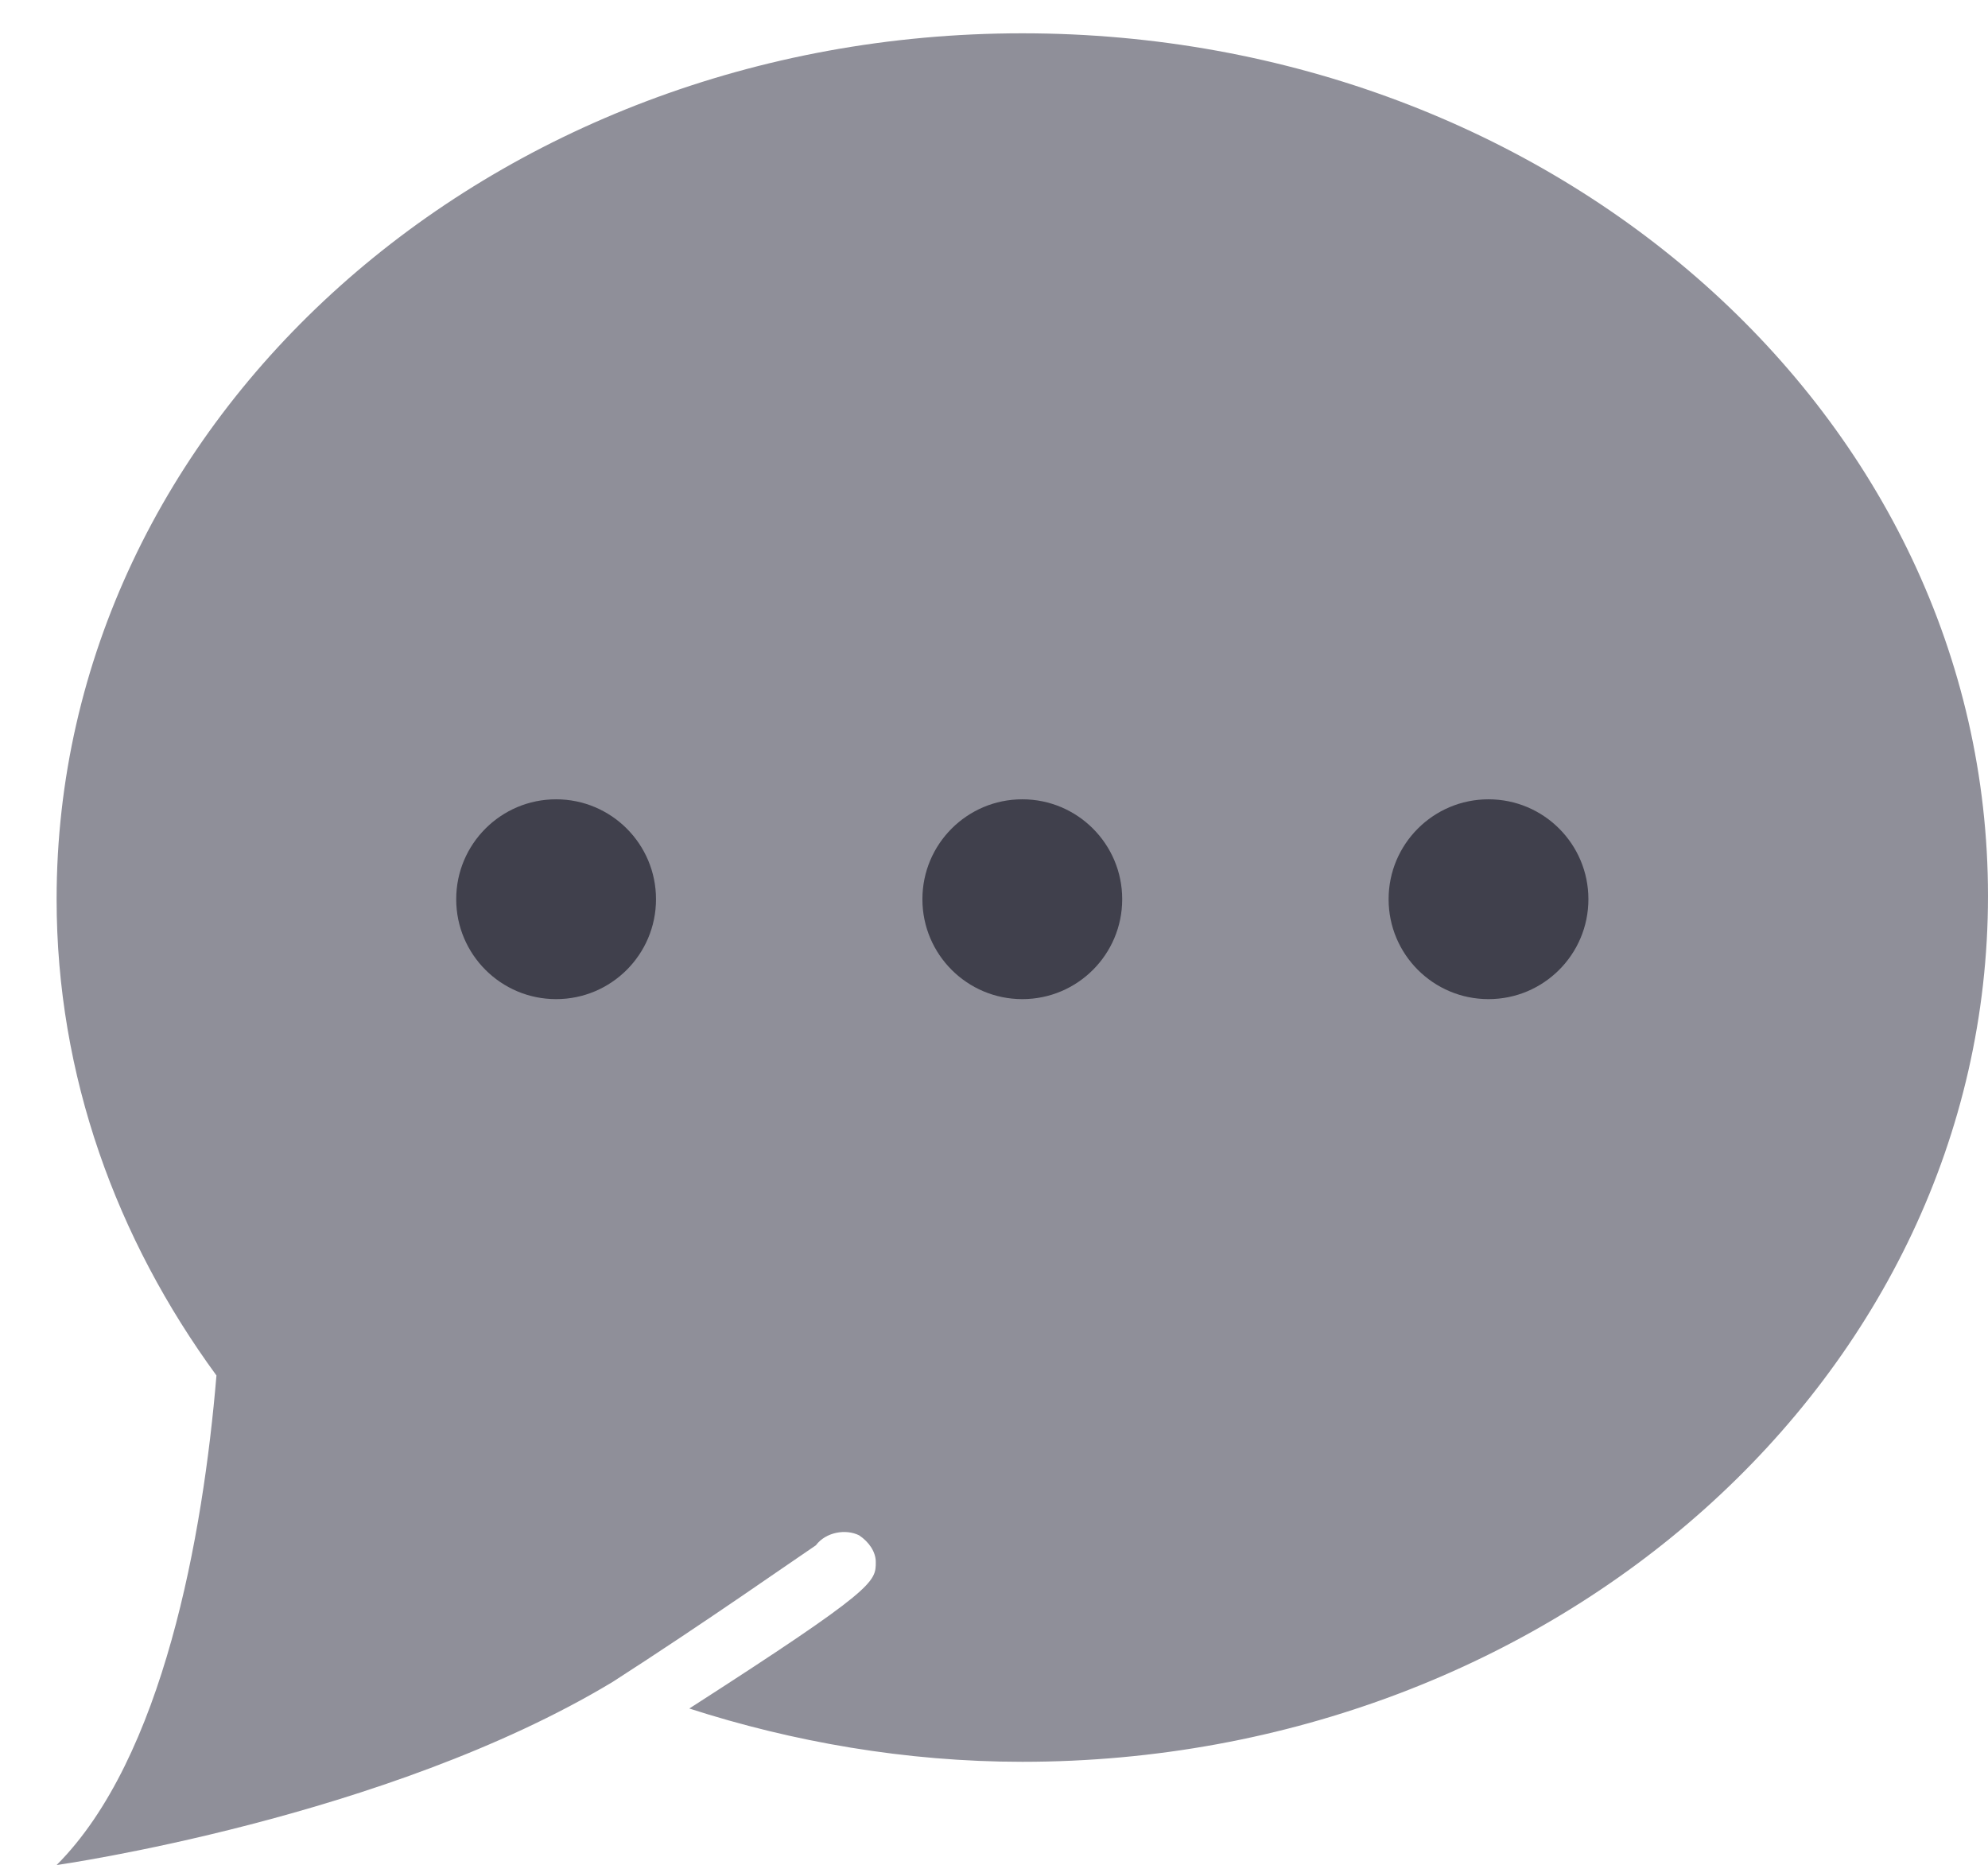 <?xml version="1.0" encoding="utf-8"?>
<!-- Generator: Adobe Illustrator 18.1.1, SVG Export Plug-In . SVG Version: 6.00 Build 0)  -->
<svg version="1.1" id="Layer_1" xmlns="http://www.w3.org/2000/svg" xmlns:xlink="http://www.w3.org/1999/xlink" x="0px" y="0px"
	 viewBox="0 0 59.7 56" enable-background="new 0 0 59.7 56" xml:space="preserve">
<g>
	<path fill="#8F8F99" d="M30.7,1c-16,0-29,11.6-29,26c0,5.3,1.8,10.2,4.8,14.3C6.1,46.1,4.9,52.8,1.7,56c0,0,9.9-1.4,16.7-5.5
		c0,0,0,0,0,0c2.8-1.8,5.5-3.7,6.1-4.1c0.3-0.4,0.9-0.5,1.3-0.3c0.3,0.2,0.5,0.5,0.5,0.8c0,0.6,0,0.8-5.6,4.4c3.1,1,6.5,1.6,10,1.6
		c16,0,29-11.6,29-26S46.7,1,30.7,1z"/>
	<circle fill="#40404C" cx="16.7" cy="27" r="3"/>
	<circle fill="#40404C" cx="30.7" cy="27" r="3"/>
	<circle fill="#40404C" cx="44.7" cy="27" r="3"/>
</g>
</svg>
